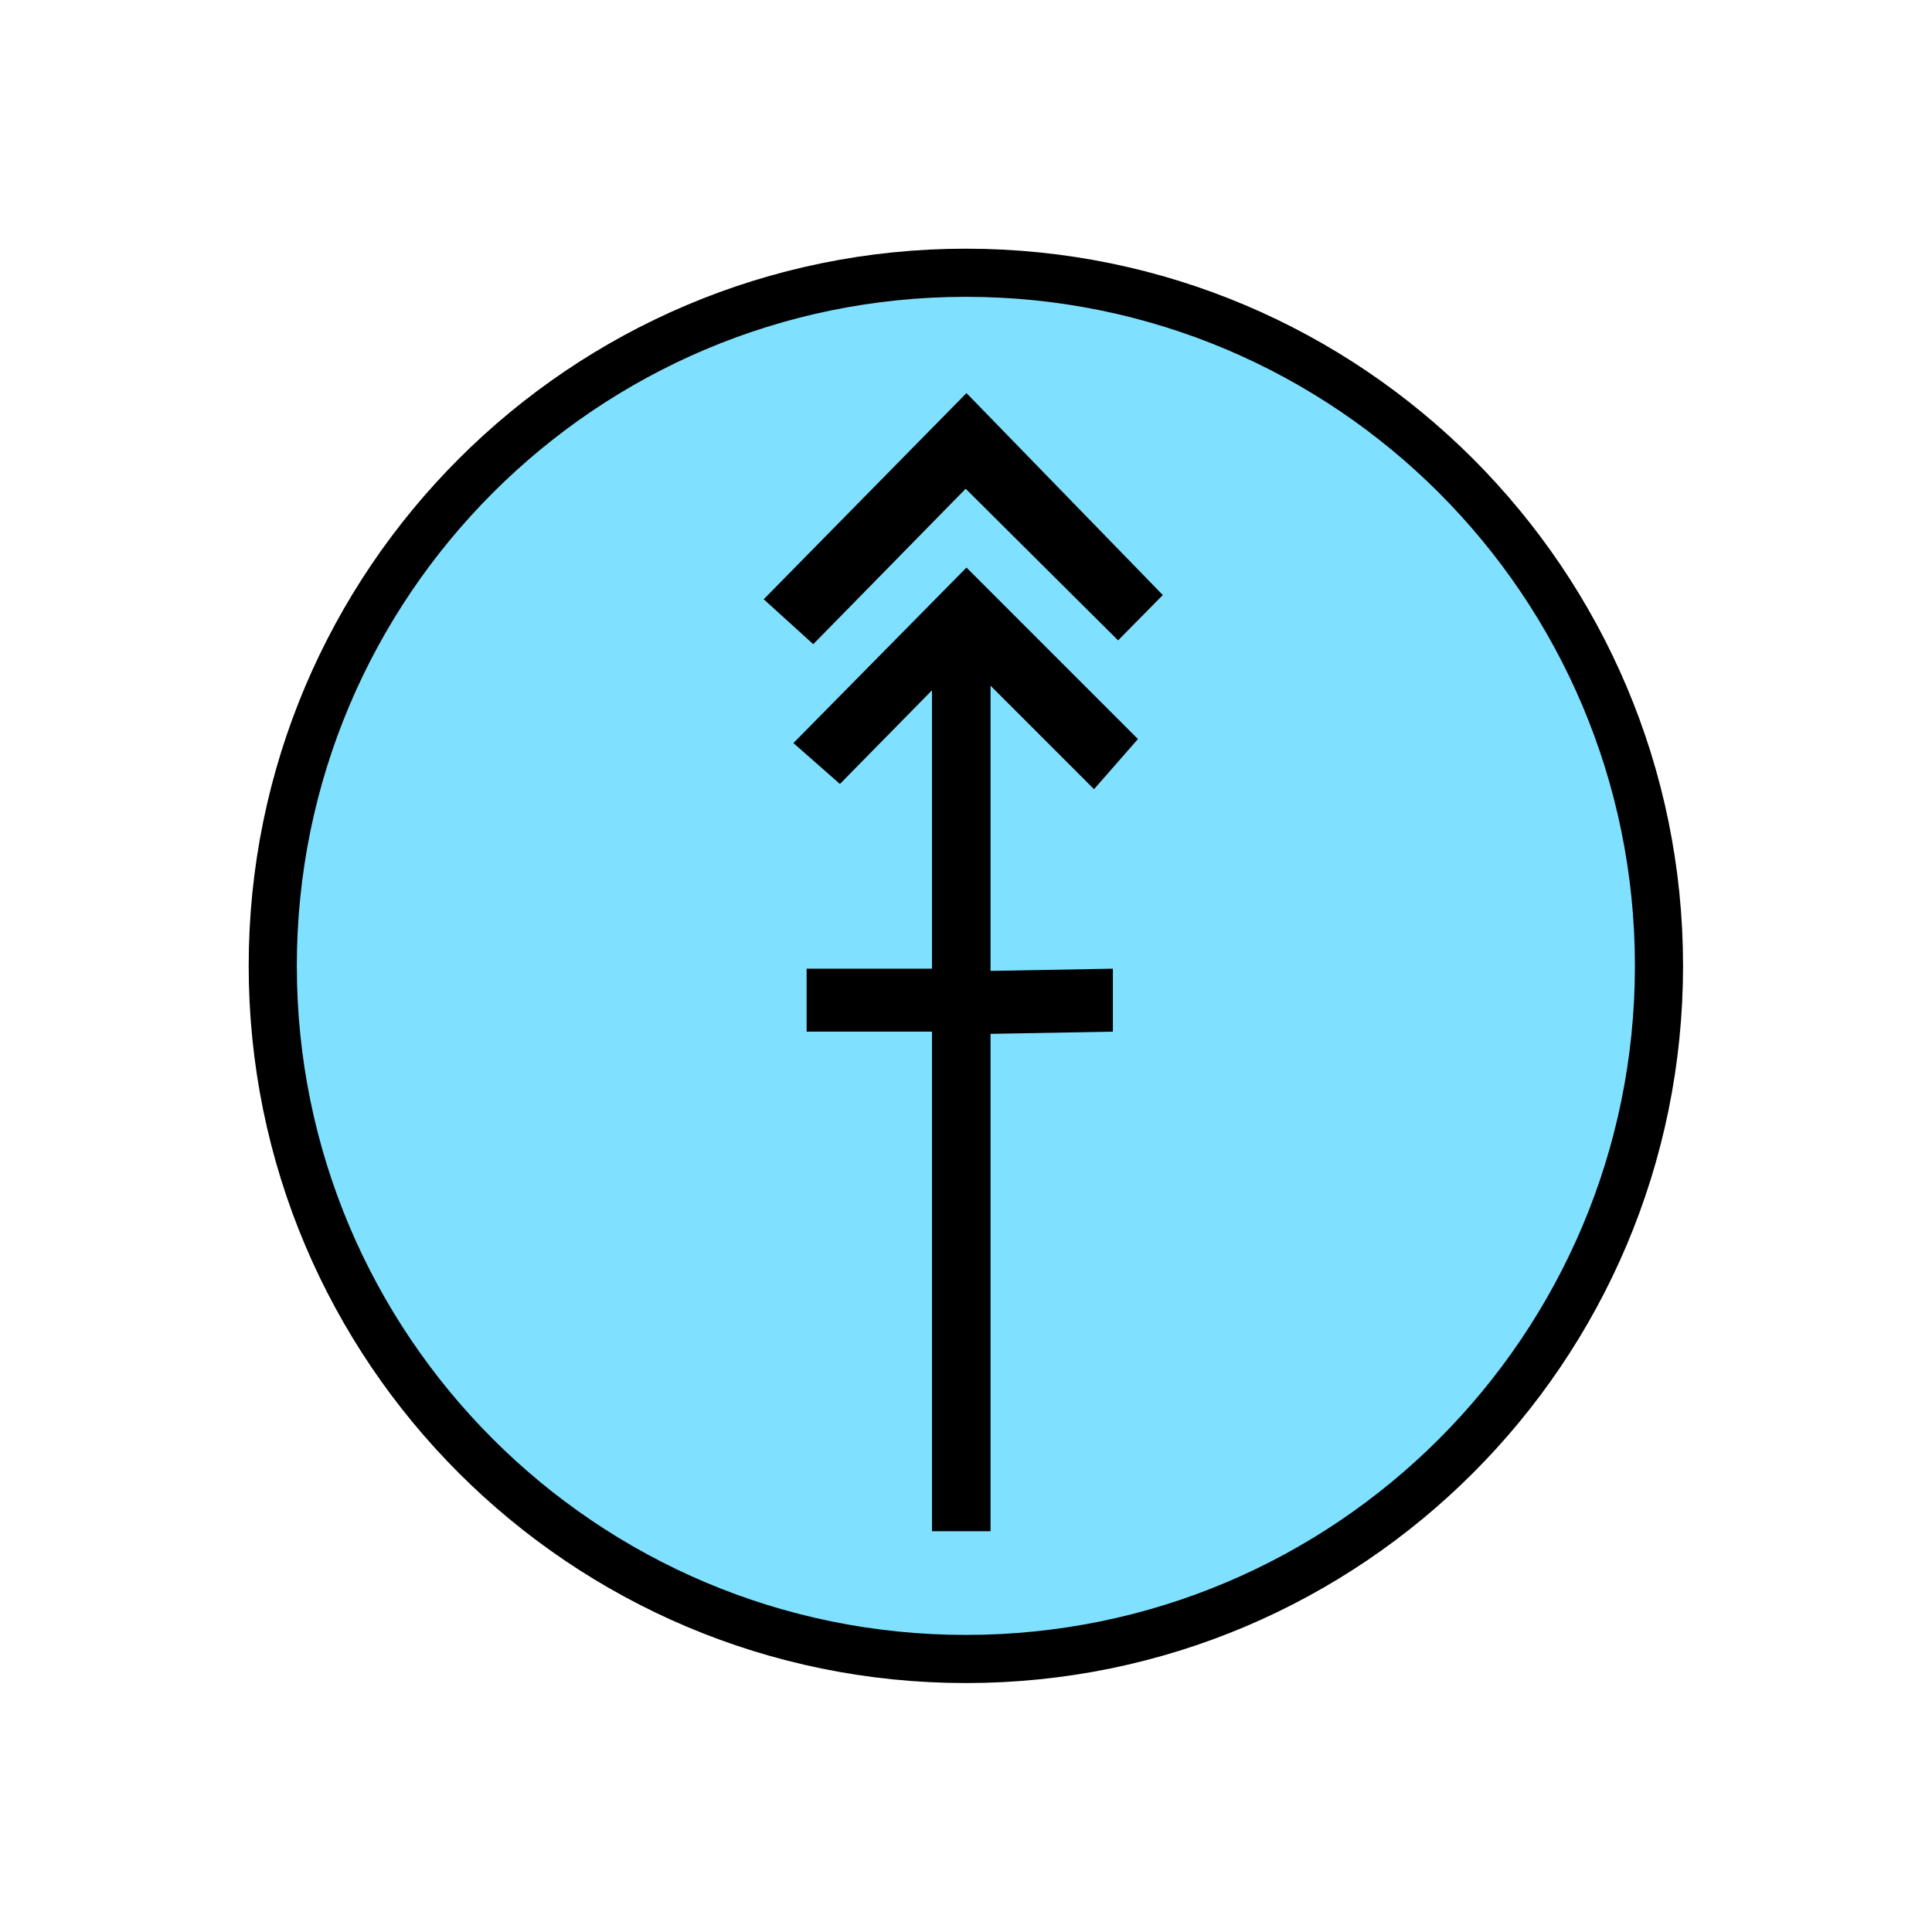 <?xml version="1.0" encoding="UTF-8" standalone="no"?>
<svg
   xmlns:dc="http://purl.org/dc/elements/1.1/"
   xmlns:cc="http://creativecommons.org/ns#"
   xmlns:rdf="http://www.w3.org/1999/02/22-rdf-syntax-ns#"
   xmlns:svg="http://www.w3.org/2000/svg"
   xmlns="http://www.w3.org/2000/svg"
   id="svg11"
   height="101.85mm"
   width="101.85mm"
   version="1.0">
  <defs
     id="defs3">
    <pattern
       y="0"
       x="0"
       height="6"
       width="6"
       patternUnits="userSpaceOnUse"
       id="EMFhbasepattern" />
  </defs>
  <path
     id="path5"
     d="  M 330.548,192.447   C 330.548,268.73 268.73,330.548 192.447,330.548   C 116.203,330.548 54.345,268.73 54.345,192.447   C 54.345,116.203 116.203,54.345 192.447,54.345   C 268.73,54.345 330.548,116.203 330.548,192.447   z "
     style="fill:#80e0ff;fill-rule:evenodd;fill-opacity:1;stroke:none;" />
  <path
     id="path7"
     d="  M 330.548,192.447   C 330.548,268.73 268.73,330.548 192.447,330.548   C 116.203,330.548 54.345,268.73 54.345,192.447   C 54.345,116.203 116.203,54.345 192.447,54.345   C 268.73,54.345 330.548,116.203 330.548,192.447  "
     style="fill:none;stroke:#000000;stroke-width:9.59px;stroke-linecap:butt;stroke-linejoin:miter;stroke-miterlimit:10;stroke-dasharray:none;stroke-opacity:1;" />
  <path
     id="path9"
     d="  M 162.037,128.351   L 152.167,119.4   L 192.566,78.321   L 231.687,118.561   L 222.776,127.592   L 192.407,97.382   L 162.037,128.351  z    M 226.732,147.252   L 217.981,157.242   L 197.362,136.623   L 197.362,305.093   L 185.693,305.093   L 185.693,137.542   L 167.352,156.203   L 158.081,148.051   L 192.566,113.086   L 226.732,147.252  z    M 185.693,205.553   L 185.693,193.006   L 160.718,193.006   L 160.718,205.553   L 185.693,205.553  z    M 221.737,205.553   L 221.737,193.006   L 197.362,193.446   L 197.362,205.993   L 221.737,205.553  z   "
     style="fill:#000000;fill-rule:evenodd;fill-opacity:1;stroke:none;" />
</svg>
